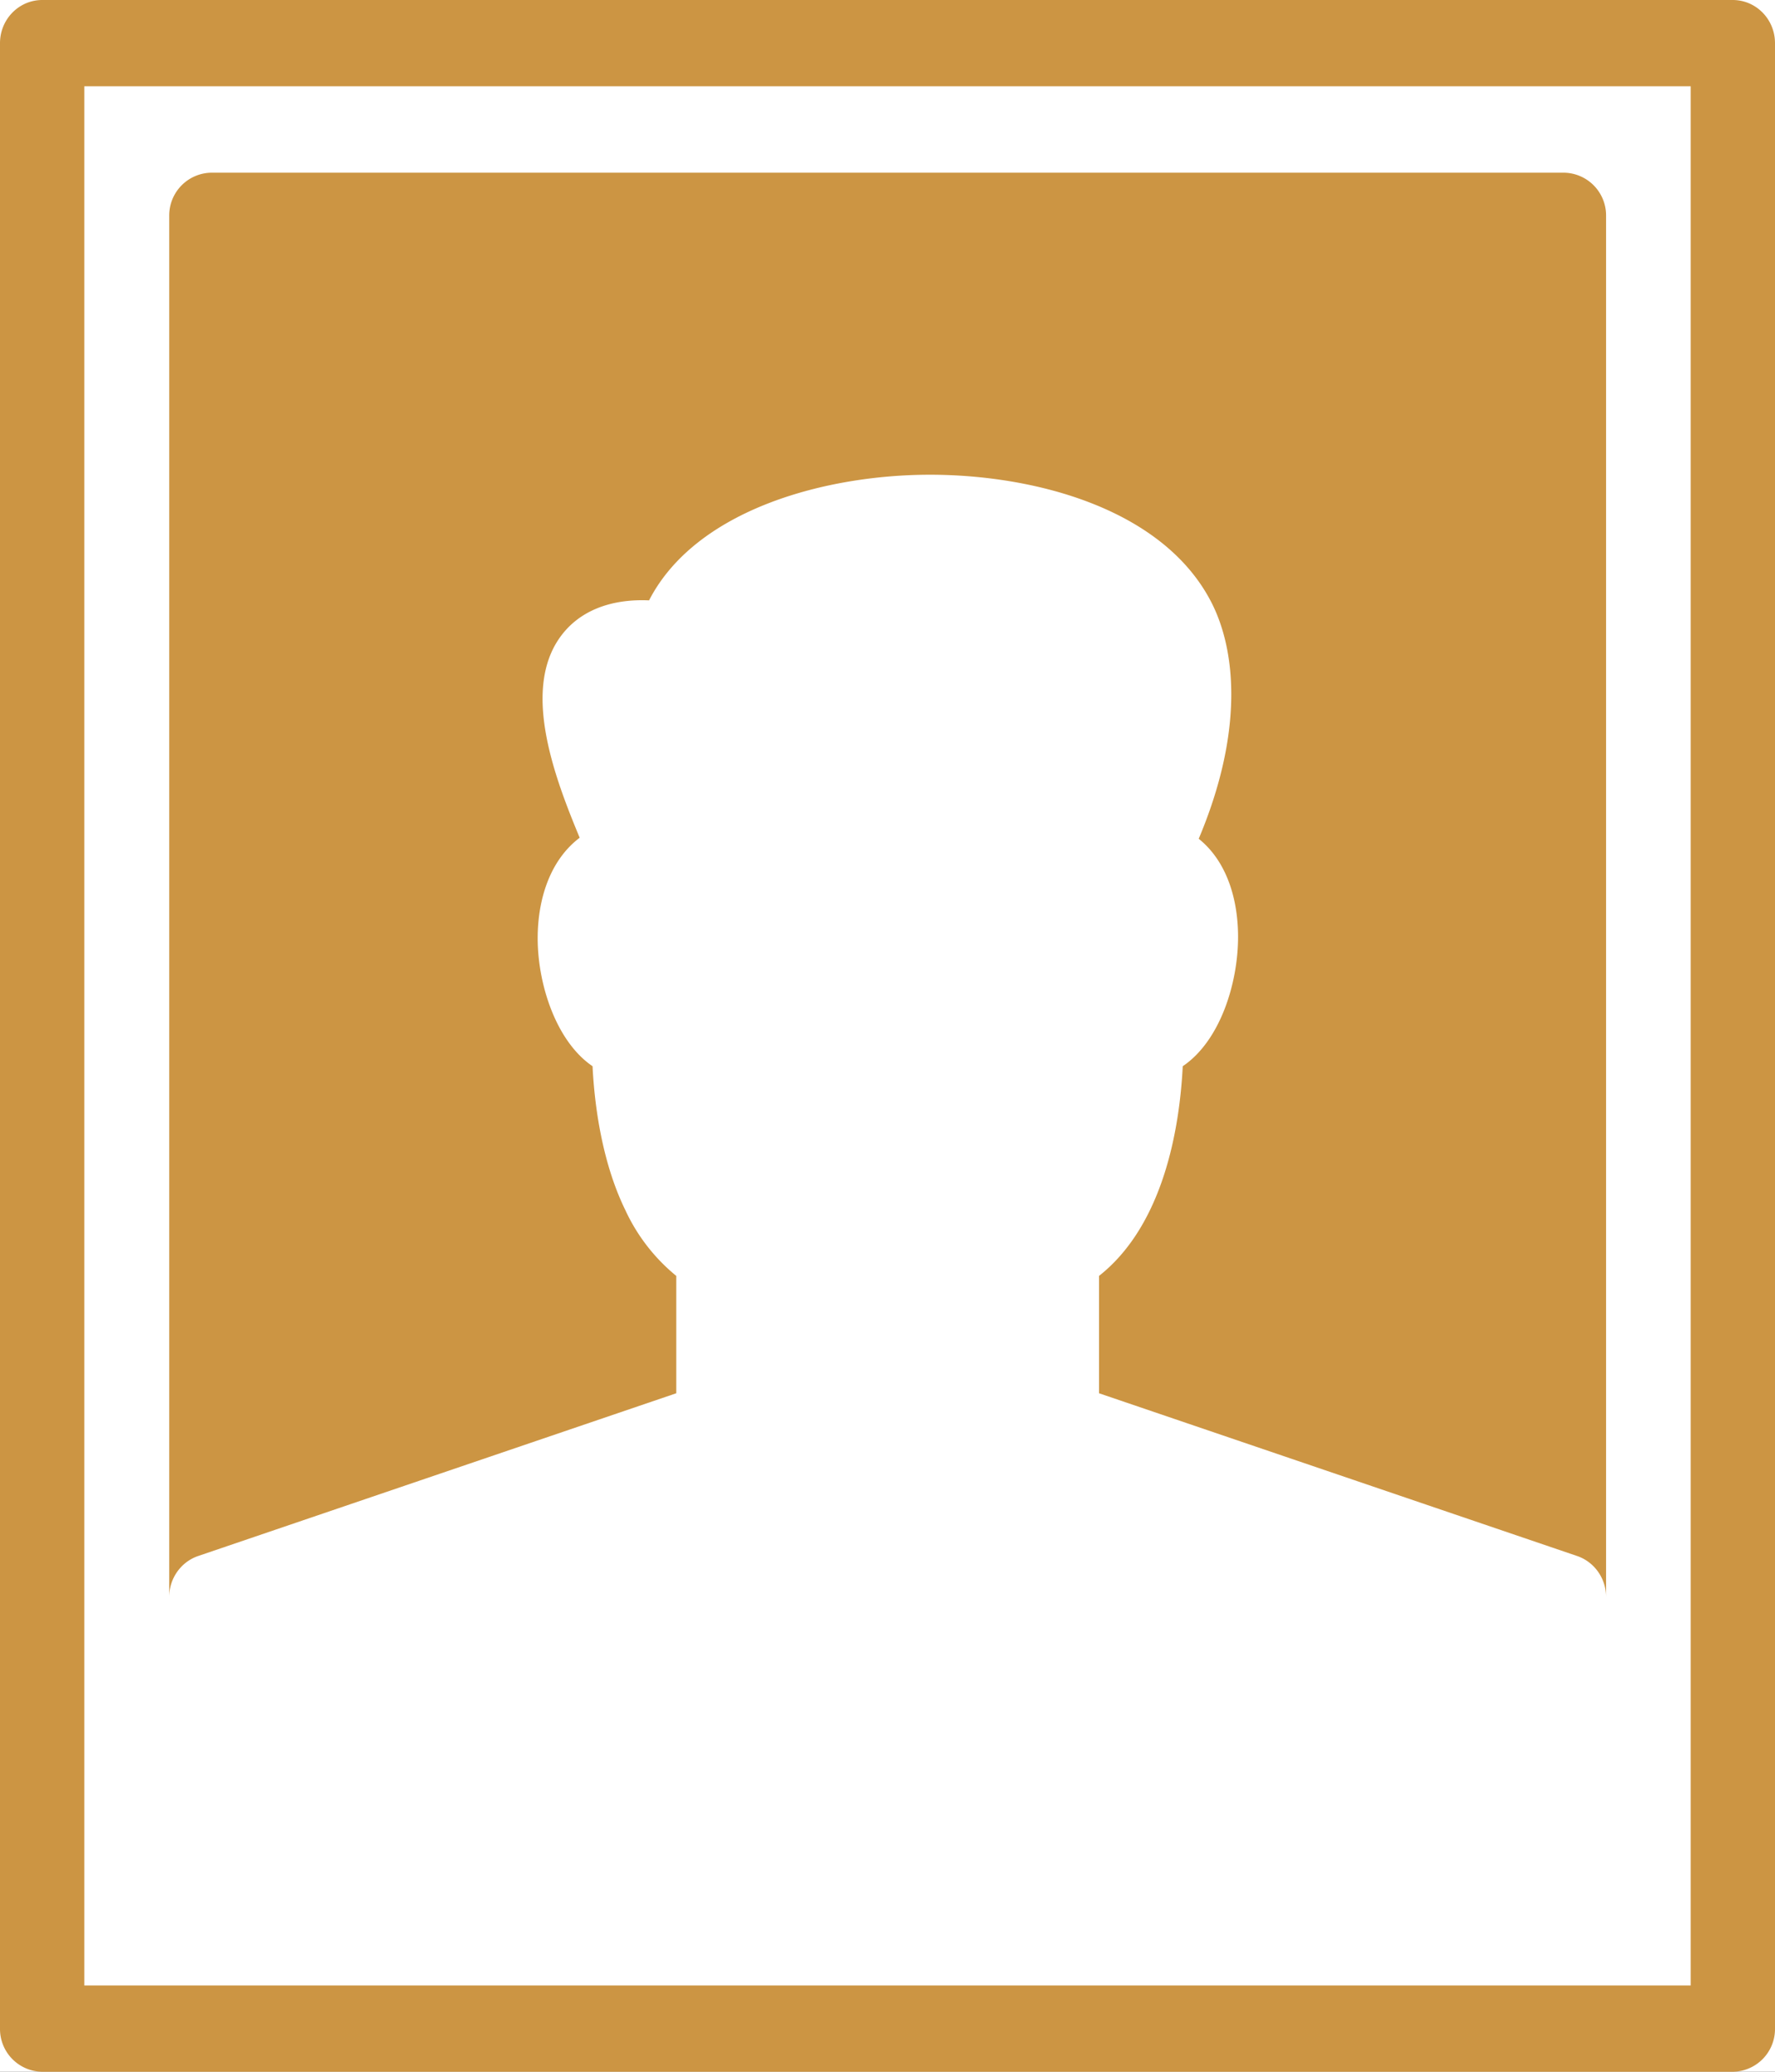 <svg xmlns="http://www.w3.org/2000/svg" xmlns:xlink="http://www.w3.org/1999/xlink" width="12" height="14" viewBox="0 0 12 14"><defs><path id="b" d="M0 16h56L72 0l16 16h56v112H0z"/><filter id="a" width="200%" height="200%" x="-50%" y="-50%" filterUnits="objectBoundingBox"><feOffset dy="2" in="SourceAlpha" result="shadowOffsetOuter1"/><feGaussianBlur in="shadowOffsetOuter1" result="shadowBlurOuter1" stdDeviation="2"/><feColorMatrix in="shadowBlurOuter1" values="0 0 0 0 0 0 0 0 0 0 0 0 0 0 0 0 0 0 0.2 0"/></filter></defs><g fill="none" fill-rule="evenodd"><g transform="translate(-16 -32)"><use fill="#000" filter="url(#a)" xlink:href="#b"/><use fill="#FFF" xlink:href="#b"/></g><g fill="#CC9543"><path d="M.571 13.417H11.43V.583H.57v12.834zM12 .292v13.416a.289.289 0 0 1-.286.292H.286A.289.289 0 0 1 0 13.708V.292C0 .13.128 0 .286 0h11.428c.158 0 .286.13.286.292z"/><path d="M10.571 1.167H1.43a.289.289 0 0 0-.286.291v9.334c0-.126.079-.237.195-.277l3.233-1.1v-.793a1.252 1.252 0 0 1-.345-.446l-.002-.004c-.14-.289-.203-.646-.219-.967-.246-.167-.371-.553-.371-.865 0-.257.08-.525.284-.679-.166-.399-.383-.971-.147-1.334.135-.207.369-.281.616-.27.318-.617 1.2-.849 1.899-.849.704 0 1.58.227 1.905.867.164.324.217.87-.088 1.593.192.154.266.412.266.663 0 .315-.122.704-.374.874-.026.512-.166 1.102-.566 1.417v.793l3.233 1.1c.116.04.195.151.195.277V1.458a.289.289 0 0 0-.286-.291"/></g></g></svg>
